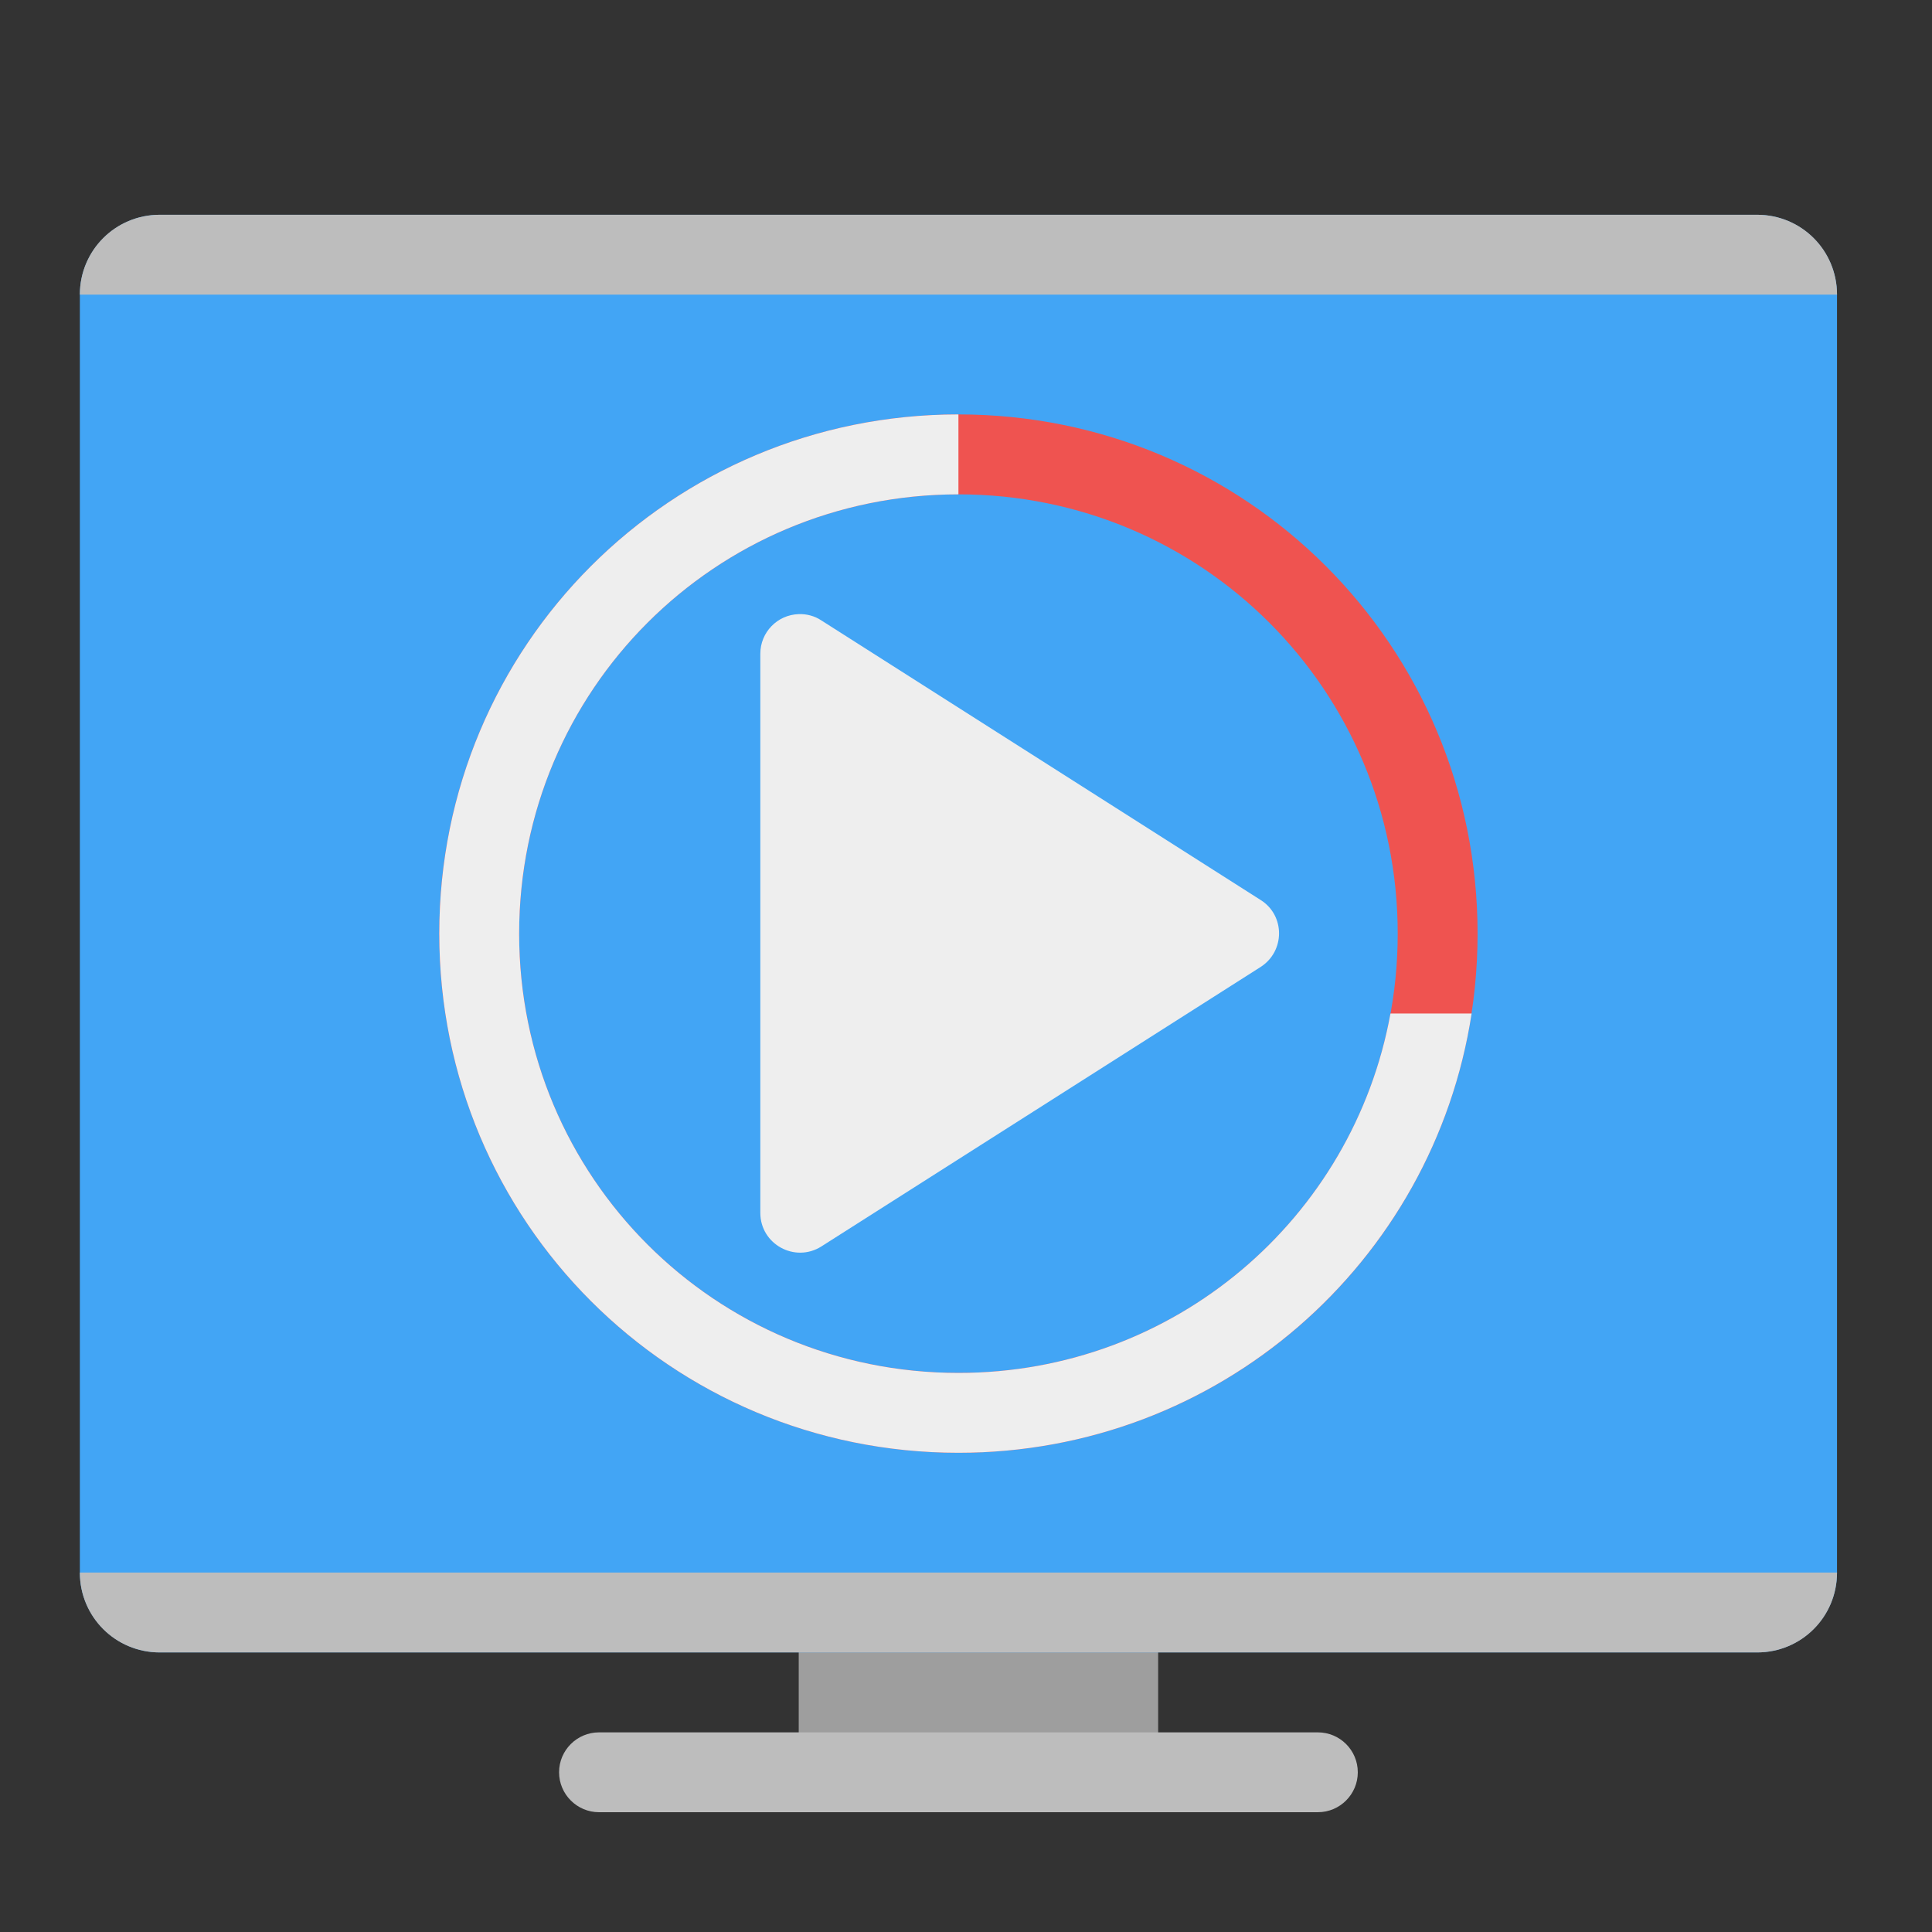 <?xml version="1.0" encoding="UTF-8"?>
<svg xmlns="http://www.w3.org/2000/svg" xmlns:xlink="http://www.w3.org/1999/xlink" width="24px" height="24px" viewBox="0 0 24 24" version="1.1">
<rect x="0" y="0" width="24" height="24" fill="#333333" stroke="none"/>
<g id="surface1">
<path style=" stroke:none;fill-rule:nonzero;fill:rgb(61.961%,61.961%,61.961%);fill-opacity:1;" d="M 10.418 20.031 L 13.891 20.031 C 14.164 20.031 14.387 20.254 14.387 20.527 L 14.387 22.016 C 14.387 22.289 14.164 22.512 13.891 22.512 L 10.418 22.512 C 10.145 22.512 9.922 22.289 9.922 22.016 L 9.922 20.527 C 9.922 20.254 10.145 20.031 10.418 20.031 Z M 10.418 20.031 "/>
<path style=" stroke:none;fill-rule:nonzero;fill:rgb(25.882%,64.706%,96.078%);fill-opacity:1;" d="M 1.984 2.668 L 21.828 2.668 C 22.375 2.668 22.82 3.113 22.82 3.66 L 22.82 19.535 C 22.82 20.082 22.375 20.527 21.828 20.527 L 1.984 20.527 C 1.438 20.527 0.992 20.082 0.992 19.535 L 0.992 3.66 C 0.992 3.113 1.438 2.668 1.984 2.668 Z M 1.984 2.668 "/>
<path style=" stroke:none;fill-rule:nonzero;fill:rgb(74.118%,74.118%,74.118%);fill-opacity:1;" d="M 7.441 21.52 L 16.371 21.52 C 16.645 21.52 16.867 21.742 16.867 22.016 C 16.867 22.289 16.645 22.512 16.371 22.512 L 7.441 22.512 C 7.168 22.512 6.945 22.289 6.945 22.016 C 6.945 21.742 7.168 21.52 7.441 21.52 Z M 7.441 21.52 "/>
<path style=" stroke:none;fill-rule:nonzero;fill:rgb(74.118%,74.118%,74.118%);fill-opacity:1;" d="M 1.984 2.668 C 1.434 2.668 0.992 3.109 0.992 3.66 L 22.82 3.66 C 22.82 3.109 22.379 2.668 21.828 2.668 Z M 0.992 19.535 C 0.992 20.086 1.434 20.527 1.984 20.527 L 21.828 20.527 C 22.379 20.527 22.82 20.086 22.82 19.535 Z M 0.992 19.535 "/>
<path style=" stroke:none;fill-rule:nonzero;fill:rgb(93.333%,93.333%,93.333%);fill-opacity:1;" d="M 9.922 7.629 C 9.656 7.637 9.445 7.855 9.445 8.121 L 9.445 15.066 C 9.445 15.457 9.875 15.691 10.203 15.484 L 15.66 12.012 C 15.965 11.816 15.965 11.371 15.66 11.18 L 10.203 7.707 C 10.121 7.652 10.02 7.625 9.922 7.629 Z M 9.922 7.629 "/>
<path style=" stroke:none;fill-rule:nonzero;fill:rgb(93.725%,32.549%,31.373%);fill-opacity:1;" d="M 11.906 5.148 C 8.332 5.148 5.457 8.023 5.457 11.598 C 5.457 15.172 8.332 18.047 11.906 18.047 C 15.48 18.047 18.355 15.172 18.355 11.598 C 18.355 8.023 15.48 5.148 11.906 5.148 Z M 11.906 6.141 C 14.93 6.141 17.363 8.574 17.363 11.598 C 17.363 14.621 14.93 17.055 11.906 17.055 C 8.883 17.055 6.449 14.621 6.449 11.598 C 6.449 8.574 8.883 6.141 11.906 6.141 Z M 11.906 6.141 "/>
<path style=" stroke:none;fill-rule:nonzero;fill:rgb(93.333%,93.333%,93.333%);fill-opacity:1;" d="M 11.906 5.148 C 8.332 5.148 5.457 8.023 5.457 11.598 C 5.457 15.172 8.332 18.047 11.906 18.047 C 15.141 18.047 17.805 15.688 18.281 12.59 L 17.273 12.59 C 16.809 15.137 14.59 17.055 11.906 17.055 C 8.883 17.055 6.449 14.621 6.449 11.598 C 6.449 8.574 8.883 6.141 11.906 6.141 Z M 11.906 5.148 "/>
</g>
</svg>
